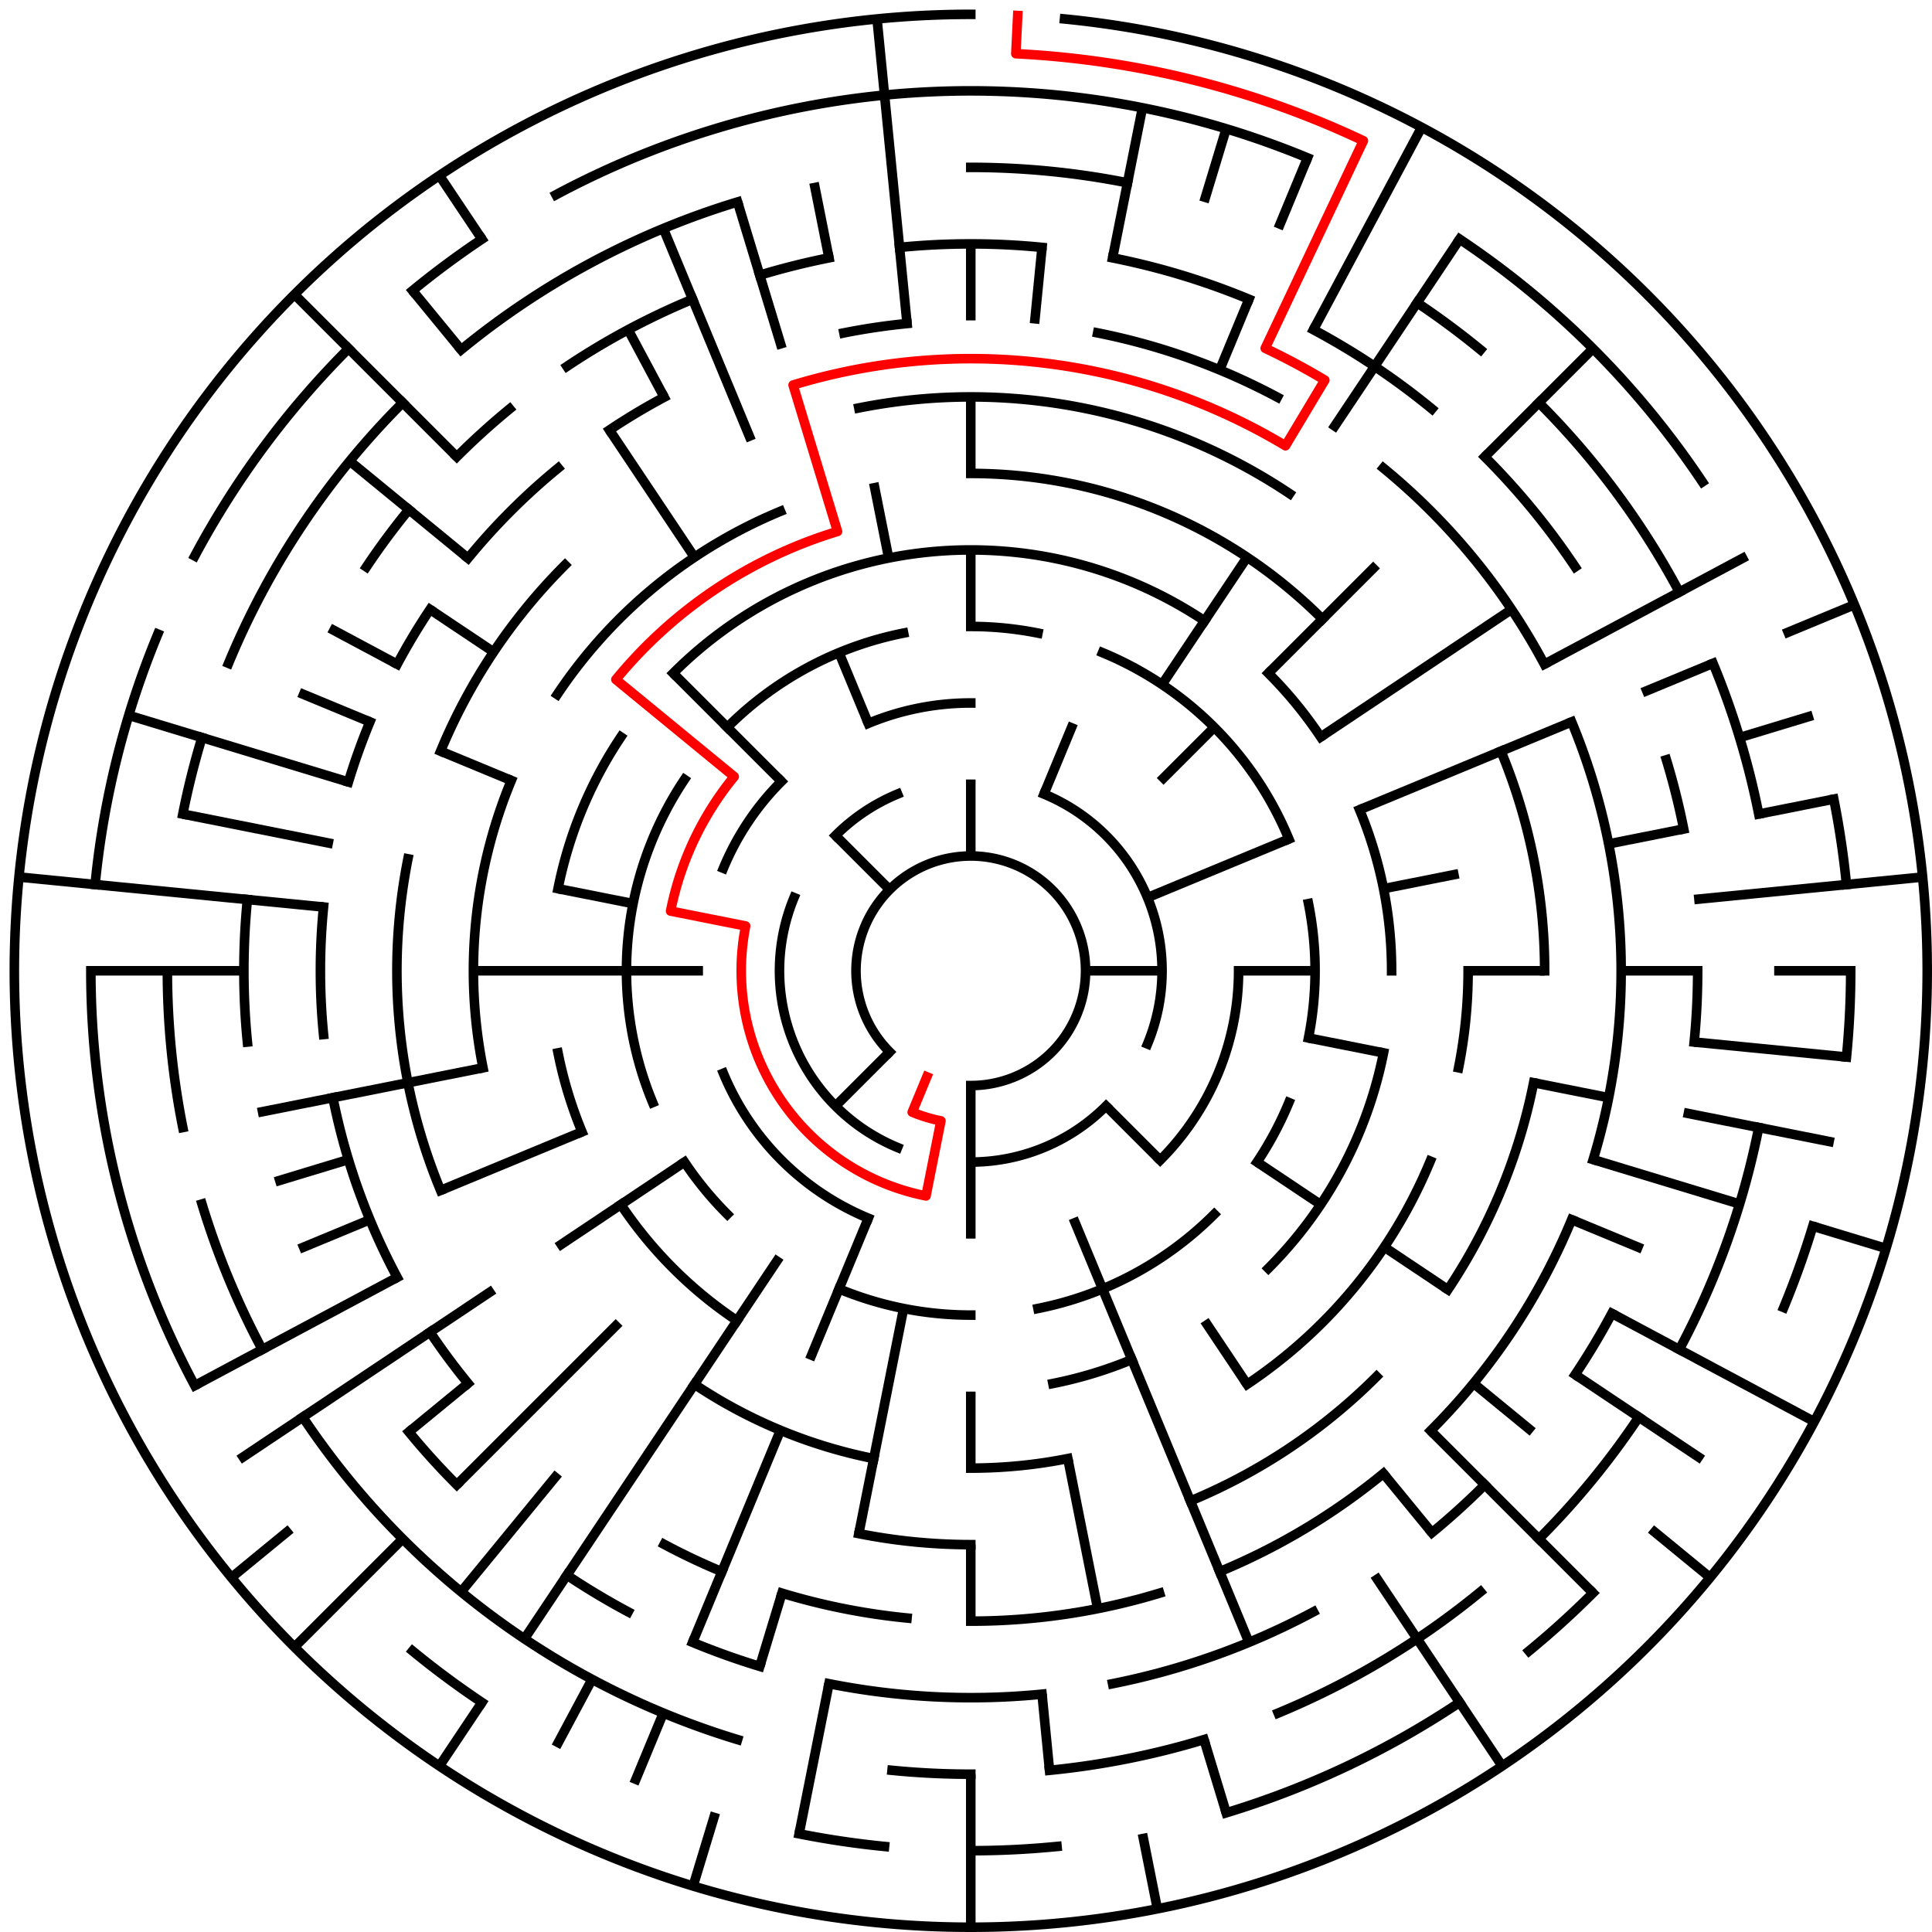 ﻿<?xml version="1.0" encoding="utf-8" standalone="no"?>
<!DOCTYPE svg PUBLIC "-//W3C//DTD SVG 1.1//EN" "http://www.w3.org/Graphics/SVG/1.1/DTD/svg11.dtd">
<svg width="404" height="404" version="1.1" xmlns="http://www.w3.org/2000/svg">
  <title>25 cells diameter theta maze</title>
  <g fill="none" stroke="#000000" stroke-width="2" stroke-linecap="square">
    <path d="M 186.029,219.971 A 24,24 0 1,1 203,227" />
    <path d="M 218.307,166.045 A 40,40 0 0,1 239.955,218.307" />
    <path d="M 231.284,231.284 A 40,40 0 0,1 203,243" />
    <path d="M 187.693,239.955 A 40,40 0 0,1 166.045,187.693" />
    <path d="M 174.716,174.716 A 40,40 0 0,1 187.693,166.045" />
    <path d="M 181.57,151.263 A 56,56 0 0,1 203,147" />
    <path d="M 259,203 A 56,56 0 0,1 242.598,242.598" />
    <path d="M 181.57,254.737 A 56,56 0 0,1 151.263,224.43" />
    <path d="M 151.263,181.57 A 56,56 0 0,1 163.402,163.402" />
    <path d="M 203,131 A 72,72 0 0,1 217.047,132.383" />
    <path d="M 230.553,136.481 A 72,72 0 0,1 269.519,175.447" />
    <path d="M 273.617,188.953 A 72,72 0 0,1 273.617,217.047" />
    <path d="M 269.519,230.553 A 72,72 0 0,1 262.866,243.001" />
    <path d="M 253.912,253.912 A 72,72 0 0,1 217.047,273.617" />
    <path d="M 203,275 A 72,72 0 0,1 175.447,269.519" />
    <path d="M 152.088,253.912 A 72,72 0 0,1 143.134,243.001" />
    <path d="M 136.481,230.553 A 72,72 0 0,1 143.134,162.999" />
    <path d="M 152.088,152.088 A 72,72 0 0,1 188.953,132.383" />
    <path d="M 140.775,140.775 A 88,88 0 0,1 251.89,129.831" />
    <path d="M 265.225,140.775 A 88,88 0 0,1 276.169,154.11" />
    <path d="M 284.301,169.324 A 88,88 0 0,1 291,203" />
    <path d="M 289.309,220.168 A 88,88 0 0,1 265.225,265.225" />
    <path d="M 236.676,284.301 A 88,88 0 0,1 220.168,289.309" />
    <path d="M 154.11,276.169 A 88,88 0 0,1 129.831,251.89" />
    <path d="M 121.699,236.676 A 88,88 0 0,1 116.691,220.168" />
    <path d="M 116.691,185.832 A 88,88 0 0,1 129.831,154.11" />
    <path d="M 203,99 A 104,104 0 0,1 276.539,129.461" />
    <path d="M 307,203 A 104,104 0 0,1 305.002,223.289" />
    <path d="M 299.083,242.799 A 104,104 0 0,1 260.779,289.473" />
    <path d="M 223.289,305.002 A 104,104 0 0,1 203,307" />
    <path d="M 182.711,305.002 A 104,104 0 0,1 145.221,289.473" />
    <path d="M 100.998,223.289 A 104,104 0 0,1 106.917,163.201" />
    <path d="M 116.527,145.221 A 104,104 0 0,1 163.201,106.917" />
    <path d="M 179.589,85.306 A 120,120 0 0,1 269.668,103.224" />
    <path d="M 313.866,157.078 A 120,120 0 0,1 323,203" />
    <path d="M 320.694,226.411 A 120,120 0 0,1 302.776,269.668" />
    <path d="M 287.853,287.853 A 120,120 0 0,1 248.922,313.866" />
    <path d="M 203,323 A 120,120 0 0,1 179.589,320.694" />
    <path d="M 92.134,248.922 A 120,120 0 0,1 85.306,179.589" />
    <path d="M 92.134,157.078 A 120,120 0 0,1 118.147,118.147" />
    <path d="M 229.532,69.613 A 136,136 0 0,1 267.11,83.059" />
    <path d="M 289.277,97.871 A 136,136 0 0,1 322.941,138.89" />
    <path d="M 328.648,150.955 A 136,136 0 0,1 333.144,242.479" />
    <path d="M 328.648,255.045 A 136,136 0 0,1 299.167,299.167" />
    <path d="M 289.277,308.129 A 136,136 0 0,1 255.045,328.648" />
    <path d="M 242.479,333.144 A 136,136 0 0,1 203,339" />
    <path d="M 189.67,338.345 A 136,136 0 0,1 163.521,333.144" />
    <path d="M 150.955,328.648 A 136,136 0 0,1 138.89,322.941" />
    <path d="M 97.871,289.277 A 136,136 0 0,1 89.92,278.558" />
    <path d="M 83.059,267.11 A 136,136 0 0,1 69.613,229.532" />
    <path d="M 67.655,216.33 A 136,136 0 0,1 67.655,189.67" />
    <path d="M 72.856,163.521 A 136,136 0 0,1 77.352,150.955" />
    <path d="M 83.059,138.89 A 136,136 0 0,1 89.92,127.442" />
    <path d="M 97.871,116.723 A 136,136 0 0,1 116.723,97.871" />
    <path d="M 127.442,89.92 A 136,136 0 0,1 138.89,83.059" />
    <path d="M 176.468,69.613 A 136,136 0 0,1 189.67,67.655" />
    <path d="M 188.101,51.732 A 152,152 0 0,1 217.899,51.732" />
    <path d="M 232.654,53.921 A 152,152 0 0,1 261.168,62.57" />
    <path d="M 274.652,68.948 A 152,152 0 0,1 299.428,85.502" />
    <path d="M 310.48,95.52 A 152,152 0 0,1 329.383,118.553" />
    <path d="M 348.455,158.877 A 152,152 0 0,1 352.079,173.346" />
    <path d="M 355,203 A 152,152 0 0,1 354.268,217.899" />
    <path d="M 337.052,274.652 A 152,152 0 0,1 329.383,287.447" />
    <path d="M 310.48,310.48 A 152,152 0 0,1 299.428,320.498" />
    <path d="M 274.652,337.052 A 152,152 0 0,1 232.654,352.079" />
    <path d="M 217.899,354.268 A 152,152 0 0,1 173.346,352.079" />
    <path d="M 158.877,348.455 A 152,152 0 0,1 144.832,343.43" />
    <path d="M 131.348,337.052 A 152,152 0 0,1 118.553,329.383" />
    <path d="M 95.52,310.48 A 152,152 0 0,1 85.502,299.428" />
    <path d="M 51.732,217.899 A 152,152 0 0,1 51.732,188.101" />
    <path d="M 76.617,118.553 A 152,152 0 0,1 85.502,106.572" />
    <path d="M 95.52,95.52 A 152,152 0 0,1 106.572,85.502" />
    <path d="M 118.553,76.617 A 152,152 0 0,1 144.832,62.57" />
    <path d="M 158.877,57.545 A 152,152 0 0,1 173.346,53.921" />
    <path d="M 203,35 A 168,168 0 0,1 235.775,38.228" />
    <path d="M 296.336,63.313 A 168,168 0 0,1 309.578,73.134" />
    <path d="M 321.794,84.206 A 168,168 0 0,1 351.163,123.805" />
    <path d="M 358.212,138.709 A 168,168 0 0,1 367.772,170.225" />
    <path d="M 367.772,235.775 A 168,168 0 0,1 351.163,282.195" />
    <path d="M 342.687,296.336 A 168,168 0 0,1 321.794,321.794" />
    <path d="M 309.578,332.866 A 168,168 0 0,1 267.291,358.212" />
    <path d="M 251.768,363.766 A 168,168 0 0,1 219.467,370.191" />
    <path d="M 203,371 A 168,168 0 0,1 186.533,370.191" />
    <path d="M 154.232,363.766 A 168,168 0 0,1 63.313,296.336" />
    <path d="M 54.837,282.195 A 168,168 0 0,1 42.234,251.768" />
    <path d="M 38.228,235.775 A 168,168 0 0,1 35,203" />
    <path d="M 38.228,170.225 A 168,168 0 0,1 42.234,154.232" />
    <path d="M 47.788,138.709 A 168,168 0 0,1 84.206,84.206" />
    <path d="M 96.422,73.134 A 168,168 0 0,1 154.232,42.234" />
    <path d="M 116.263,40.726 A 184,184 0 0,1 273.414,33.006" />
    <path d="M 305.225,50.01 A 184,184 0 0,1 355.99,100.775" />
    <path d="M 383.464,167.103 A 184,184 0 0,1 386.114,184.965" />
    <path d="M 387,203 A 184,184 0 0,1 386.114,221.035" />
    <path d="M 379.077,256.412 A 184,184 0 0,1 372.994,273.414" />
    <path d="M 333.108,333.108 A 184,184 0 0,1 319.728,345.234" />
    <path d="M 305.225,355.99 A 184,184 0 0,1 256.412,379.077" />
    <path d="M 221.035,386.114 A 184,184 0 0,1 203,387" />
    <path d="M 184.965,386.114 A 184,184 0 0,1 167.103,383.464" />
    <path d="M 100.775,355.99 A 184,184 0 0,1 86.272,345.234" />
    <path d="M 40.726,289.737 A 184,184 0 0,1 19,203" />
    <path d="M 19.886,184.965 A 184,184 0 0,1 33.006,132.586" />
    <path d="M 40.726,116.263 A 184,184 0 0,1 72.892,72.892" />
    <path d="M 86.272,60.766 A 184,184 0 0,1 100.775,50.01" />
    <path d="M 222.603,3.963 A 200,200 0 1,1 203,3" />
  </g>
  <g fill="none" stroke="#000000" stroke-width="2" stroke-linecap="butt">
    <line x1="203" y1="51" x2="203" y2="67" />
    <line x1="203" y1="83" x2="203" y2="99" />
    <line x1="203" y1="115" x2="203" y2="131" />
    <line x1="203" y1="163" x2="203" y2="179" />
    <line x1="217.899" y1="51.732" x2="216.33" y2="67.655" />
    <line x1="238.897" y1="22.536" x2="232.654" y2="53.921" />
    <line x1="256.412" y1="26.923" x2="251.768" y2="42.234" />
    <line x1="273.414" y1="33.006" x2="267.291" y2="47.788" />
    <line x1="261.168" y1="62.57" x2="255.045" y2="77.352" />
    <line x1="224.43" y1="151.263" x2="218.307" y2="166.045" />
    <line x1="297.279" y1="26.616" x2="274.652" y2="68.948" />
    <line x1="305.225" y1="50.01" x2="278.558" y2="89.92" />
    <line x1="260.779" y1="116.527" x2="243.001" y2="143.134" />
    <line x1="333.108" y1="72.892" x2="310.48" y2="95.52" />
    <line x1="287.853" y1="118.147" x2="265.225" y2="140.775" />
    <line x1="253.912" y1="152.088" x2="242.598" y2="163.402" />
    <line x1="316.08" y1="127.442" x2="276.169" y2="154.11" />
    <line x1="365.274" y1="116.263" x2="322.941" y2="138.89" />
    <line x1="387.776" y1="126.463" x2="372.994" y2="132.586" />
    <line x1="358.212" y1="138.709" x2="343.43" y2="144.832" />
    <line x1="328.648" y1="150.955" x2="284.301" y2="169.324" />
    <line x1="269.519" y1="175.447" x2="239.955" y2="187.693" />
    <line x1="379.077" y1="149.588" x2="363.766" y2="154.232" />
    <line x1="383.464" y1="167.103" x2="367.772" y2="170.225" />
    <line x1="352.079" y1="173.346" x2="336.387" y2="176.468" />
    <line x1="305.002" y1="182.711" x2="289.309" y2="185.832" />
    <line x1="402.037" y1="183.397" x2="354.268" y2="188.101" />
    <line x1="387" y1="203" x2="371" y2="203" />
    <line x1="355" y1="203" x2="339" y2="203" />
    <line x1="323" y1="203" x2="307" y2="203" />
    <line x1="275" y1="203" x2="259" y2="203" />
    <line x1="243" y1="203" x2="227" y2="203" />
    <line x1="386.114" y1="221.035" x2="354.268" y2="217.899" />
    <line x1="383.464" y1="238.897" x2="352.079" y2="232.654" />
    <line x1="336.387" y1="229.532" x2="320.694" y2="226.411" />
    <line x1="289.309" y1="220.168" x2="273.617" y2="217.047" />
    <line x1="394.388" y1="261.057" x2="379.077" y2="256.412" />
    <line x1="363.766" y1="251.768" x2="333.144" y2="242.479" />
    <line x1="343.43" y1="261.168" x2="328.648" y2="255.045" />
    <line x1="379.384" y1="297.279" x2="337.052" y2="274.652" />
    <line x1="355.99" y1="305.225" x2="329.383" y2="287.447" />
    <line x1="302.776" y1="269.668" x2="289.473" y2="260.779" />
    <line x1="276.169" y1="251.89" x2="262.866" y2="243.001" />
    <line x1="357.602" y1="329.879" x2="345.234" y2="319.728" />
    <line x1="320.498" y1="299.428" x2="308.129" y2="289.277" />
    <line x1="333.108" y1="333.108" x2="299.167" y2="299.167" />
    <line x1="242.598" y1="242.598" x2="231.284" y2="231.284" />
    <line x1="299.428" y1="320.498" x2="289.277" y2="308.129" />
    <line x1="314.114" y1="369.294" x2="287.447" y2="329.383" />
    <line x1="260.779" y1="289.473" x2="251.89" y2="276.169" />
    <line x1="261.168" y1="343.43" x2="224.43" y2="254.737" />
    <line x1="256.412" y1="379.077" x2="251.768" y2="363.766" />
    <line x1="242.018" y1="399.157" x2="238.897" y2="383.464" />
    <line x1="229.532" y1="336.387" x2="223.289" y2="305.002" />
    <line x1="219.467" y1="370.191" x2="217.899" y2="354.268" />
    <line x1="203" y1="403" x2="203" y2="371" />
    <line x1="203" y1="339" x2="203" y2="323" />
    <line x1="203" y1="307" x2="203" y2="291" />
    <line x1="203" y1="259" x2="203" y2="227" />
    <line x1="167.103" y1="383.464" x2="173.346" y2="352.079" />
    <line x1="179.589" y1="320.694" x2="188.953" y2="273.617" />
    <line x1="144.943" y1="394.388" x2="149.588" y2="379.077" />
    <line x1="158.877" y1="348.455" x2="163.521" y2="333.144" />
    <line x1="132.586" y1="372.994" x2="138.709" y2="358.212" />
    <line x1="144.832" y1="343.43" x2="163.201" y2="299.083" />
    <line x1="169.324" y1="284.301" x2="181.57" y2="254.737" />
    <line x1="116.263" y1="365.274" x2="123.805" y2="351.163" />
    <line x1="91.886" y1="369.294" x2="100.775" y2="355.99" />
    <line x1="109.664" y1="342.687" x2="162.999" y2="262.866" />
    <line x1="96.422" y1="332.866" x2="116.723" y2="308.129" />
    <line x1="61.579" y1="344.421" x2="84.206" y2="321.794" />
    <line x1="95.52" y1="310.48" x2="129.461" y2="276.539" />
    <line x1="174.716" y1="231.284" x2="186.029" y2="219.971" />
    <line x1="48.398" y1="329.879" x2="60.766" y2="319.728" />
    <line x1="85.502" y1="299.428" x2="97.871" y2="289.277" />
    <line x1="50.01" y1="305.225" x2="103.224" y2="269.668" />
    <line x1="116.527" y1="260.779" x2="143.134" y2="243.001" />
    <line x1="40.726" y1="289.737" x2="83.059" y2="267.11" />
    <line x1="62.57" y1="261.168" x2="77.352" y2="255.045" />
    <line x1="92.134" y1="248.922" x2="121.699" y2="236.676" />
    <line x1="57.545" y1="247.123" x2="72.856" y2="242.479" />
    <line x1="53.921" y1="232.654" x2="100.998" y2="223.289" />
    <line x1="19" y1="203" x2="51" y2="203" />
    <line x1="99" y1="203" x2="147" y2="203" />
    <line x1="3.963" y1="183.397" x2="67.655" y2="189.67" />
    <line x1="38.228" y1="170.225" x2="69.613" y2="176.468" />
    <line x1="116.691" y1="185.832" x2="132.383" y2="188.953" />
    <line x1="26.923" y1="149.588" x2="72.856" y2="163.521" />
    <line x1="62.57" y1="144.832" x2="77.352" y2="150.955" />
    <line x1="92.134" y1="157.078" x2="106.917" y2="163.201" />
    <line x1="68.948" y1="131.348" x2="83.059" y2="138.89" />
    <line x1="89.92" y1="127.442" x2="103.224" y2="136.332" />
    <line x1="73.134" y1="96.422" x2="97.871" y2="116.723" />
    <line x1="61.579" y1="61.579" x2="95.52" y2="95.52" />
    <line x1="140.775" y1="140.775" x2="163.402" y2="163.402" />
    <line x1="174.716" y1="174.716" x2="186.029" y2="186.029" />
    <line x1="86.272" y1="60.766" x2="96.422" y2="73.134" />
    <line x1="91.886" y1="36.706" x2="100.775" y2="50.01" />
    <line x1="127.442" y1="89.92" x2="145.221" y2="116.527" />
    <line x1="131.348" y1="68.948" x2="138.89" y2="83.059" />
    <line x1="138.709" y1="47.788" x2="157.078" y2="92.134" />
    <line x1="175.447" y1="136.481" x2="181.57" y2="151.263" />
    <line x1="154.232" y1="42.234" x2="163.521" y2="72.856" />
    <line x1="170.225" y1="38.228" x2="173.346" y2="53.921" />
    <line x1="182.711" y1="100.998" x2="185.832" y2="116.691" />
    <line x1="183.397" y1="3.963" x2="189.67" y2="67.655" />
  </g>
  <path fill="none" stroke="#ff0000" stroke-width="2" stroke-linecap="square" stroke-linejoin="round" d="M 212.814,3.241 L 212.421,11.231 A 192,192 0 0,1 285.091,29.434 L 264.568,72.826 A 144,144 0 0,1 277.031,79.487 L 268.805,93.211 A 128,128 0 0,0 165.844,80.512 L 175.133,111.134 A 96,96 0 0,0 128.791,142.098 L 153.527,162.399 A 64,64 0 0,0 140.23,190.514 L 155.922,193.636 A 48,48 0 0,0 193.636,250.078 L 196.757,234.385 A 32,32 0 0,1 190.754,232.564 L 193.816,225.173" />
  <type>Circular</type>
</svg>